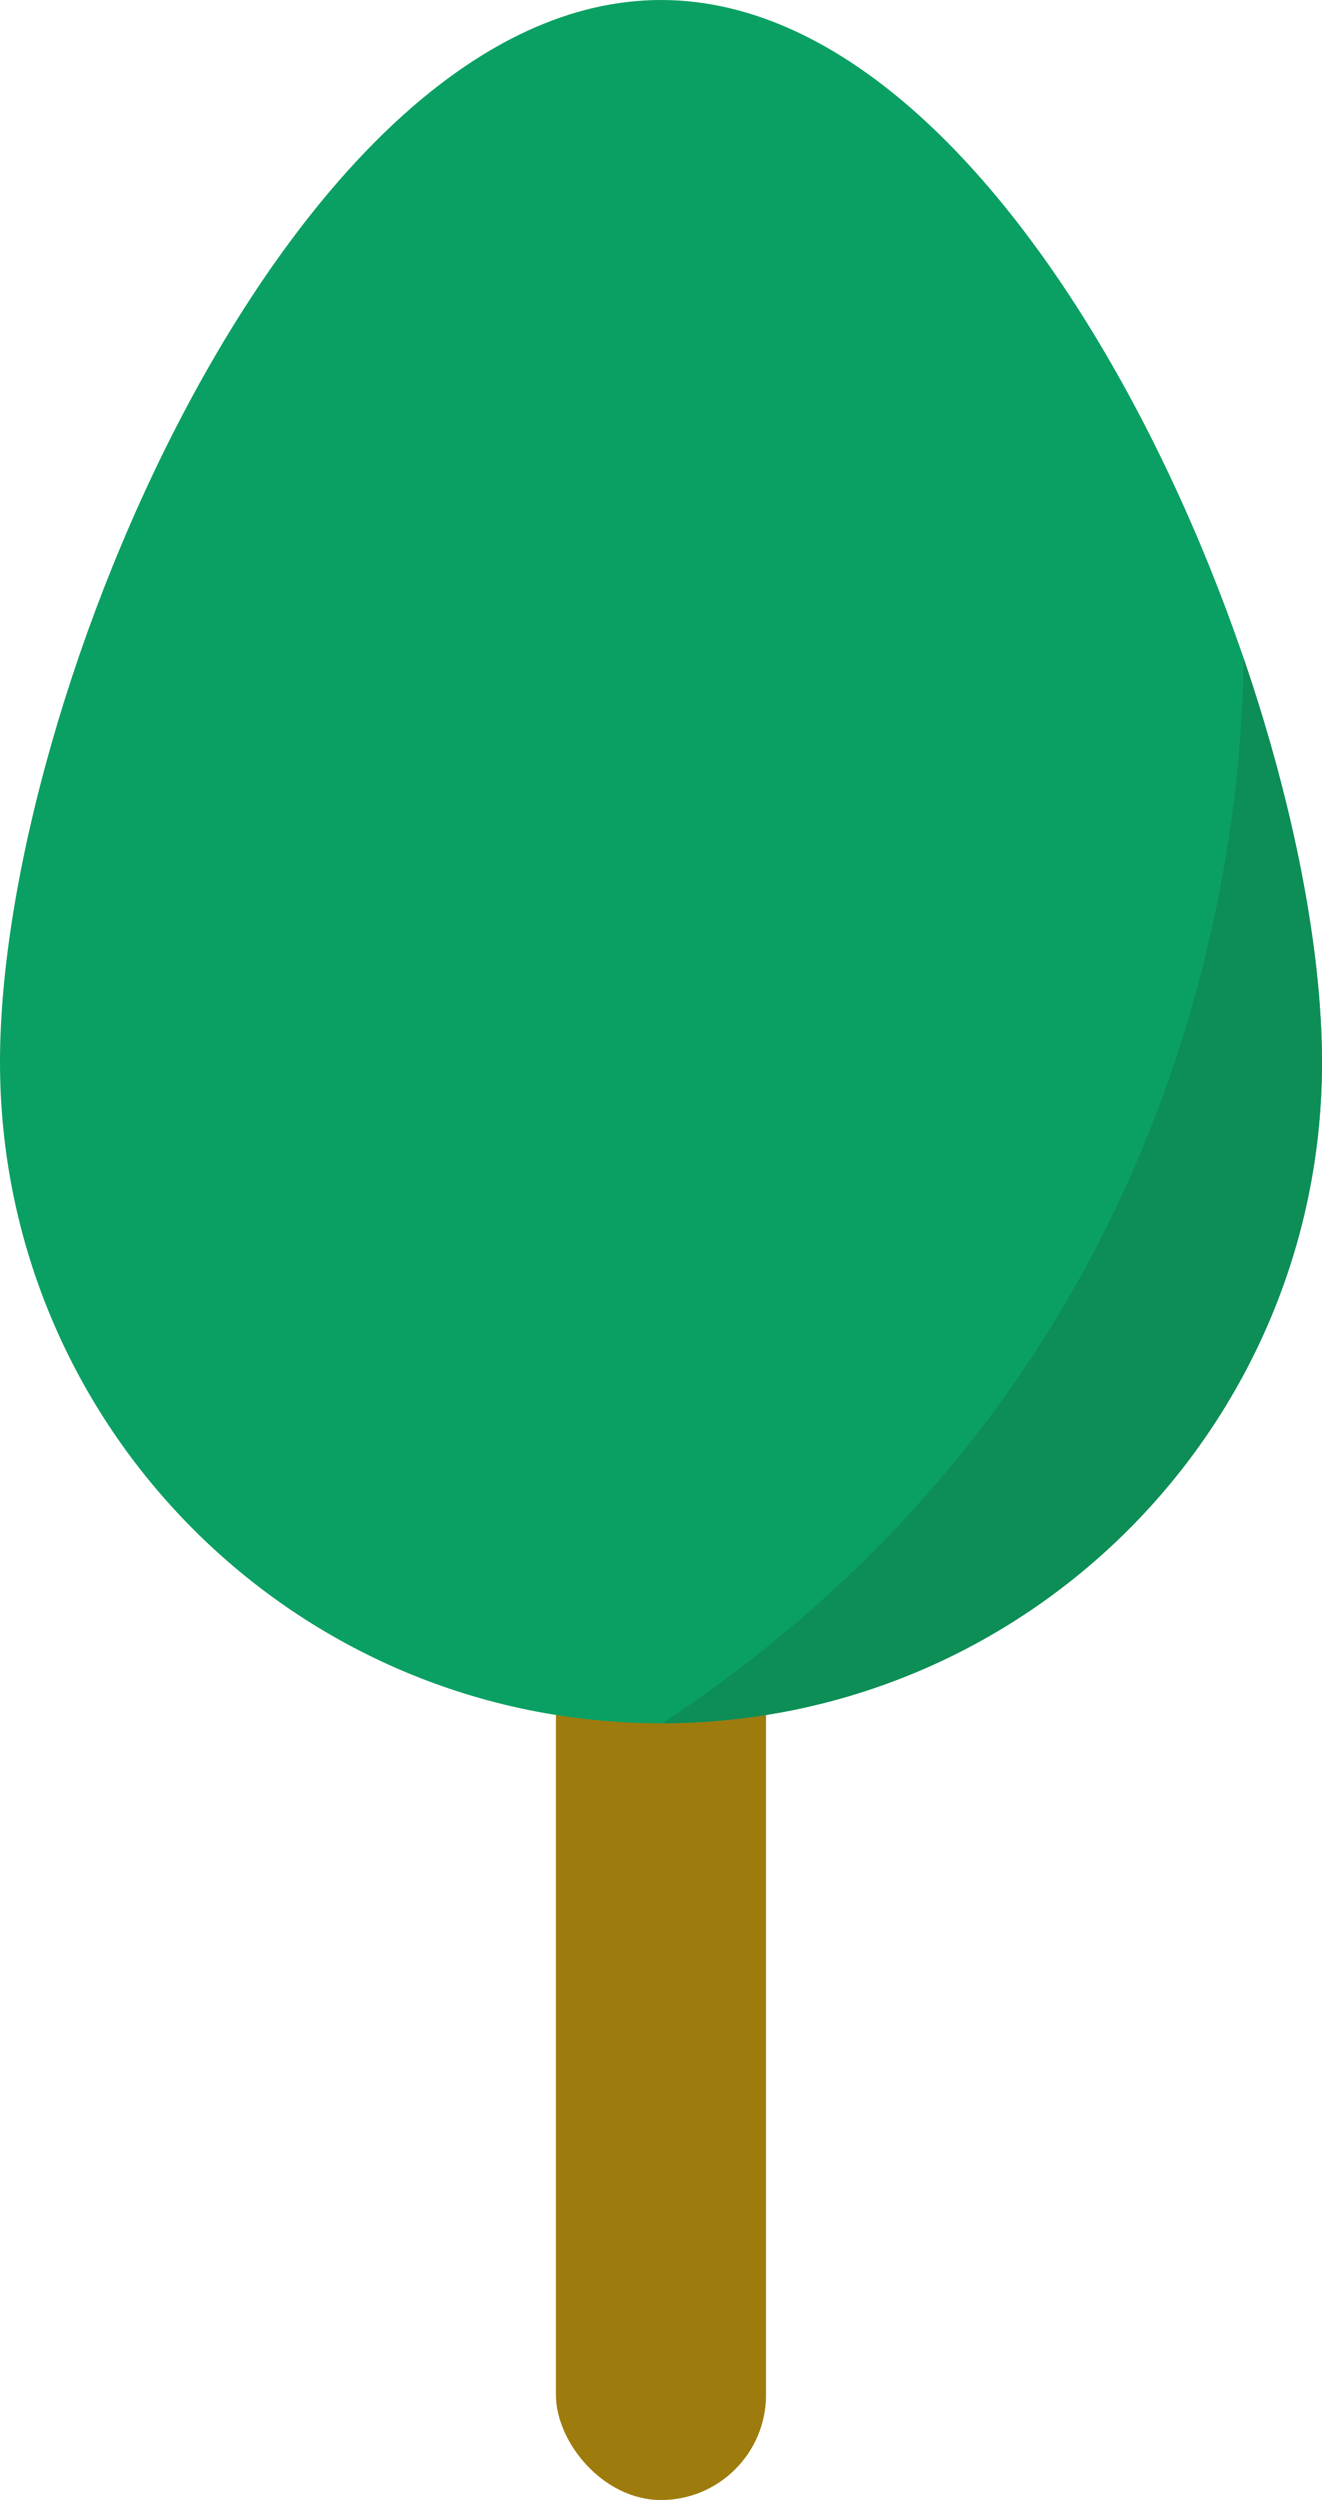 <?xml version="1.0" encoding="UTF-8"?><svg id="_イヤー_2" xmlns="http://www.w3.org/2000/svg" xmlns:xlink="http://www.w3.org/1999/xlink" viewBox="0 0 270.95 512.2"><defs><style>.cls-1{clip-path:url(#clippath);}.cls-2{fill:none;}.cls-3{fill:#0ba063;}.cls-4{fill:#9e7b0d;}.cls-5{fill:#0c8e56;}</style><clipPath id="clippath"><path class="cls-2" d="M270.95,217.6c0,74.82-60.65,135.47-135.47,135.47S0,292.42,0,217.6,60.65,0,135.47,0s135.47,142.78,135.47,217.6Z"/></clipPath></defs><g id="parts"><g><rect class="cls-4" x="113.94" y="318.27" width="43.06" height="193.94" rx="21.53" ry="21.53"/><g><path class="cls-3" d="M270.95,217.6c0,74.82-60.65,135.47-135.47,135.47S0,292.42,0,217.6,60.65,0,135.47,0s135.47,142.78,135.47,217.6Z"/><g class="cls-1"><path class="cls-5" d="M254.44,120.65s19.89,201.87-206.71,273.5c-220.23,69.62,262.52,81.95,262.52,81.95l44.09-246.05-99.9-109.4Z"/></g></g></g></g></svg>